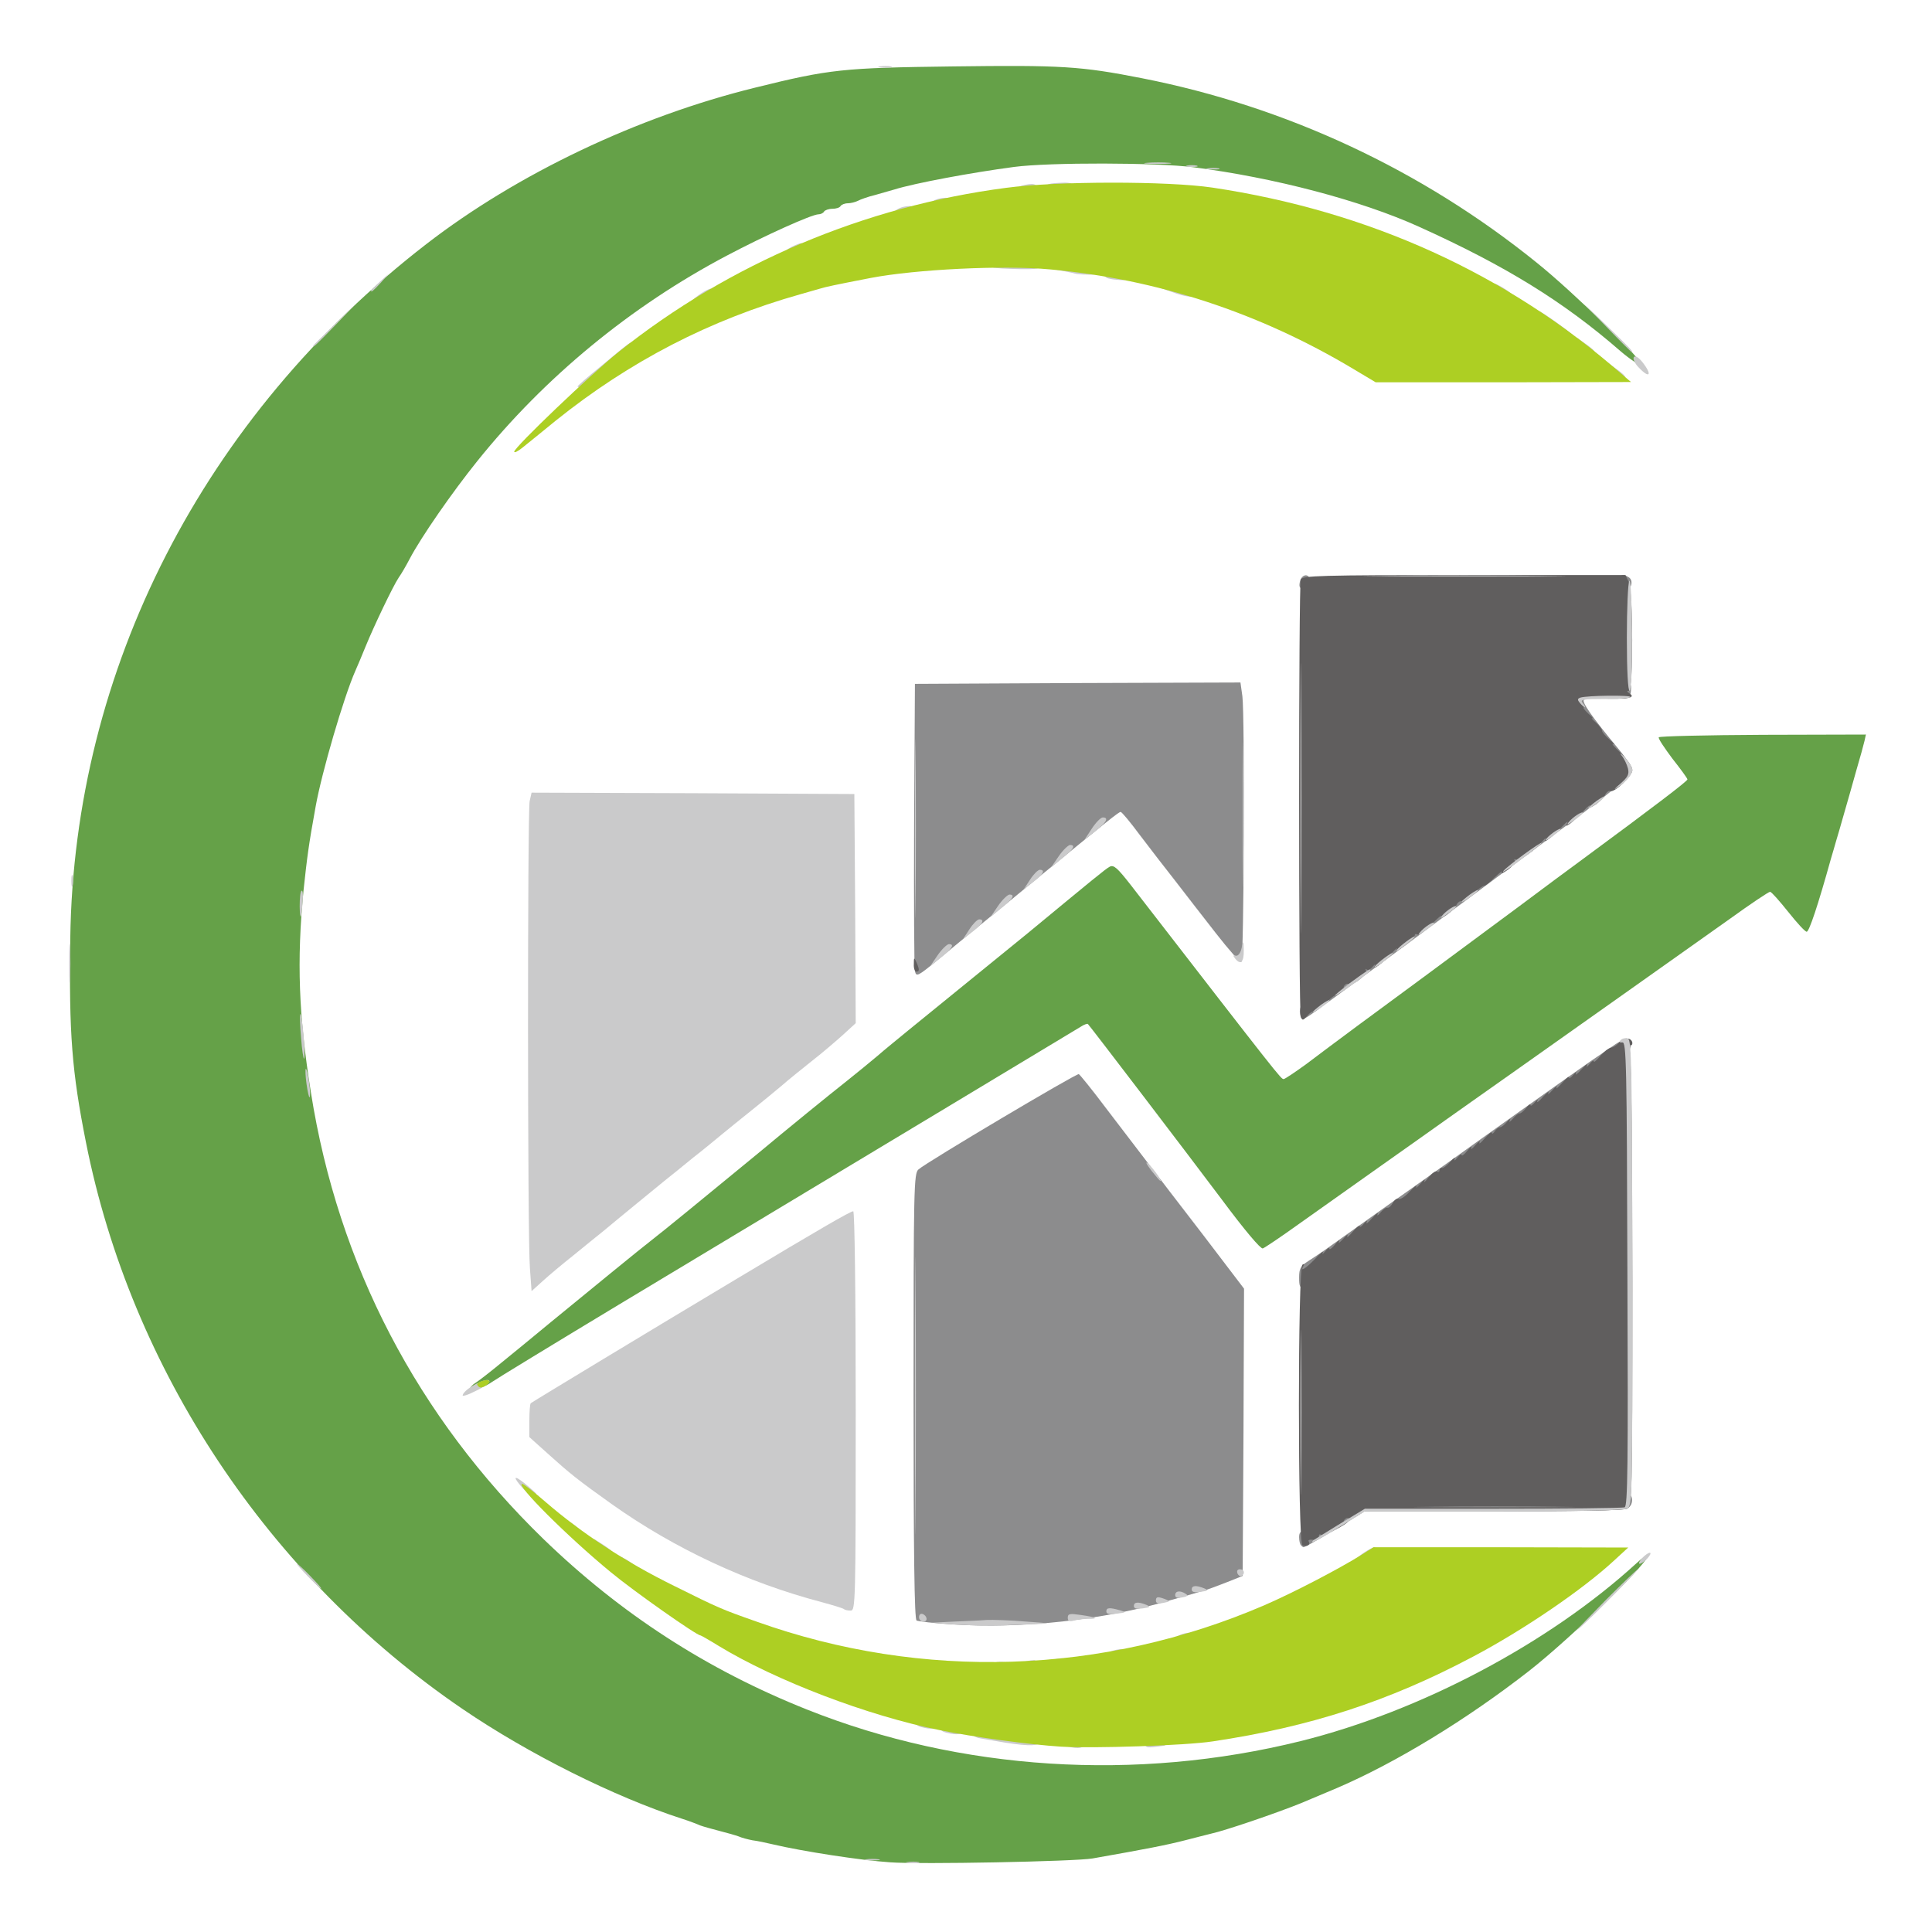 <svg width="1201" height="1201" viewBox="0 0 1201 1201" fill="none" xmlns="http://www.w3.org/2000/svg">
<path d="M553.347 1157.68C535.2 1156.48 498.734 1150.83 480.587 1146.55C476.307 1145.53 470.658 1144.33 467.747 1143.99C465.008 1143.47 461.07 1142.44 459.187 1141.59C457.304 1140.9 451.997 1139.36 447.203 1138.16C442.581 1136.97 437.102 1135.43 435.219 1134.74C433.336 1133.88 428.371 1132 424.091 1130.63C382.147 1117.11 328.39 1090.23 287.474 1062.32C166.949 980.147 81.52 851.576 53.443 710.165C44.712 666.166 42.829 642.883 43.685 583.477C45.91 416.214 126.546 258.71 265.046 151.71C321.542 108.054 396.357 72.445 469.459 54.469C515.854 42.998 523.901 42.142 592.552 41.286C660.005 40.431 671.646 41.115 709.995 48.648C799.704 66.282 883.934 105.658 955.154 163.181C978.437 181.842 1023.12 225.669 1020.21 226.867C1019.18 227.21 1013.36 223.443 1007.37 218.307C971.76 187.32 935.808 165.235 882.051 140.925C846.099 124.661 792.342 110.451 741.667 103.946C719.24 101.035 652.301 100.864 630.387 103.774C604.365 107.198 568.413 113.875 555.915 117.813C553.518 118.498 548.211 120.038 543.931 121.237C539.651 122.264 534.858 123.976 533.317 124.832C531.605 125.688 528.694 126.373 526.982 126.373C525.099 126.373 523.045 127.229 522.531 128.085C522.018 129.112 519.621 129.797 517.395 129.797C515.17 129.797 512.773 130.653 512.259 131.509C511.746 132.536 510.034 133.221 508.835 133.221C504.726 133.221 475.451 146.403 451.826 158.901C392.077 190.402 338.491 234.571 296.718 286.616C281.139 305.962 261.794 333.867 254.774 347.221C252.549 351.501 249.467 356.808 247.755 359.205C244.331 364.341 232.518 388.994 227.211 402.005C225.157 407.141 222.246 413.989 220.877 417.07C213.686 433.334 199.99 480.243 196.224 501.301C191.773 525.782 190.917 532.802 188.691 553.517C184.411 597.173 185.61 631.242 193.314 679.349C210.262 786.349 259.397 880.509 337.806 956.693C385.742 1003.09 439.499 1038.01 501.987 1062.84C597.003 1100.67 706.229 1107.69 808.435 1082.35C882.907 1063.86 962.858 1021.58 1017.3 971.758C1020.21 969.019 1023.12 966.965 1023.8 966.965C1029.28 966.965 977.238 1017.81 950.531 1038.7C911.669 1069 867.842 1095.71 831.205 1111.46C816.139 1117.79 811.688 1119.68 808.435 1121.04C792.685 1127.38 761.526 1137.99 752.795 1139.88C749.542 1140.73 742.523 1142.44 737.387 1143.81C724.718 1147.07 713.077 1149.29 679.179 1155.28C668.565 1157.17 571.323 1159.05 553.347 1157.68Z" fill="#65A148"/>
<path d="M292.267 863.046C292.267 862.362 293.808 860.65 295.862 859.451C297.746 858.253 305.278 852.432 312.298 846.611C319.488 840.791 332.841 829.834 341.915 822.301C351.16 814.768 368.109 800.901 379.579 791.485C391.049 782.069 403.033 772.482 406.115 770.085C411.08 766.318 438.301 744.062 471.171 717.013C488.805 702.29 515.512 680.547 526.811 671.645C532.632 667.022 541.192 660.003 545.643 656.237C549.923 652.47 558.654 645.451 564.646 640.486C585.533 623.538 628.675 588.442 638.947 580.053C679.35 546.669 687.226 540.163 689.794 538.794C692.362 537.424 694.587 539.479 703.147 550.435C796.28 670.789 796.28 670.789 797.992 670.789C798.677 670.789 804.84 666.68 811.688 661.715C818.365 656.579 832.745 645.965 843.531 637.918C864.075 622.853 899.513 596.659 944.539 563.275C959.091 552.319 976.553 539.478 983.059 534.685C1029.28 500.616 1048.97 485.551 1048.97 484.523C1048.97 483.839 1044.69 478.018 1039.56 471.512C1034.59 464.835 1030.65 459.014 1031.17 458.33C1031.51 457.645 1060.78 456.96 1095.88 456.789L1159.91 456.618L1159.05 460.555C1158.54 462.781 1156.31 470.998 1153.92 479.045C1151.69 487.091 1148.27 499.075 1146.38 505.581C1144.5 512.258 1142.28 519.962 1141.42 522.701C1140.56 525.611 1139.19 530.576 1138.17 533.829C1130.12 562.762 1124.64 579.197 1123.1 579.197C1122.07 579.197 1116.94 573.547 1111.63 566.87C1106.15 560.022 1101.19 554.373 1100.33 554.373C1099.48 554.373 1088.18 561.906 1075.16 571.322C1047.94 590.667 980.662 638.261 938.547 668.05C922.625 679.349 904.478 692.018 898.315 696.469C892.152 700.92 873.662 713.931 857.227 725.573C840.792 737.214 818.365 753.136 807.237 761.011C796.28 768.887 786.35 775.563 784.981 776.077C783.611 776.419 773.853 764.949 759.472 745.603C738.928 718.211 678.323 638.774 676.269 636.549C675.926 636.206 673.872 636.891 671.818 638.261C668.222 640.486 552.149 710.336 384.715 811.002C343.798 835.655 308.189 857.397 305.792 859.109C300.485 862.875 292.267 865.272 292.267 863.046Z" fill="#65A148"/>
<path d="M591.525 1009.76C580.568 1009.08 570.81 1007.88 569.782 1007.37C568.413 1006.51 567.899 965.766 567.899 867.84C567.899 738.242 568.07 729.339 570.981 726.943C575.946 722.491 669.078 667.194 670.619 667.707C671.304 668.05 678.837 677.295 687.054 688.251C695.443 699.208 706.914 714.274 712.563 721.635C718.213 728.997 734.134 749.883 748.173 768.031L773.339 801.072L772.997 890.267L772.483 979.634L762.211 983.743C756.562 985.968 749.714 988.536 746.803 989.221C744.064 990.077 735.162 992.645 727.115 994.871C686.198 1007.03 635.523 1012.68 591.525 1009.76Z" fill="#8C8C8D"/>
<path d="M808.778 960.631C808.093 960.117 807.579 957.72 807.579 955.495C807.579 952.755 808.606 951.557 811.003 951.557C812.886 951.557 814.427 950.872 814.427 949.845C814.427 948.989 815.968 948.133 817.851 948.133C819.734 948.133 821.275 947.448 821.275 946.421C821.275 945.565 822.474 944.709 823.843 944.709C825.213 944.709 826.411 944.024 826.411 943.339C826.411 942.483 829.322 940.429 832.746 938.546C836.341 936.834 840.278 934.266 841.477 933.239C843.189 931.527 862.363 931.013 925.022 931.013C977.923 931.013 1006.17 930.499 1006.17 929.301C1006.17 928.445 1007.88 927.589 1010.11 927.589C1015.24 927.589 1016.27 935.293 1011.48 937.861C1009.25 938.888 979.635 939.573 928.104 939.573H848.154L837.71 946.079C827.438 952.584 811.345 961.829 810.318 961.829C810.147 961.829 809.291 961.315 808.778 960.631Z" fill="#8C8C8D"/>
<path d="M807.579 794.224C807.579 788.575 808.435 787.034 813.229 783.952C816.139 782.069 820.59 779.159 822.987 777.447C825.384 775.735 842.675 763.408 861.507 750.055C880.339 736.701 898.144 724.203 900.883 722.149C903.794 720.095 923.31 706.056 944.539 690.991C965.768 675.925 985.798 661.715 989.051 659.49C992.304 657.264 998.467 653.155 1002.58 650.245C1010.96 644.253 1015.76 644.424 1013.7 650.587C1012.33 655.552 1009.94 657.093 1004.12 657.093C1000.86 657.093 999.494 658.12 998.981 660.688C998.638 662.571 996.241 665.482 993.502 667.023C990.763 668.563 986.997 671.303 985.285 673.015C983.573 674.555 980.662 675.925 978.779 675.925C976.896 675.925 975.355 676.952 975.355 678.151C975.355 680.547 958.577 693.045 955.325 693.045C954.297 693.045 953.099 694.243 952.414 695.613C951.901 696.983 950.702 698.181 949.846 698.181C948.819 698.181 946.08 700.064 943.512 702.461C940.944 704.858 937.862 706.741 936.664 706.741C935.294 706.741 934.267 707.597 934.267 708.453C934.267 709.48 933.069 710.165 931.699 710.165C930.33 710.165 929.131 710.85 929.131 711.877C929.131 713.418 909.957 727.285 907.902 727.285C907.217 727.285 905.334 728.826 903.451 730.709C901.568 732.592 898.486 734.133 896.603 734.133C894.72 734.133 893.179 735.16 893.179 736.359C893.179 738.755 876.401 751.253 873.149 751.253C872.121 751.253 870.923 752.451 870.238 753.821C869.725 755.191 868.526 756.389 867.67 756.389C866.814 756.389 863.39 758.786 860.309 761.525C857.227 764.435 852.947 767.175 850.893 767.688C848.667 768.373 846.955 769.4 846.955 770.256C846.955 771.455 827.61 785.493 825.898 785.493C823.672 785.493 814.427 795.765 814.427 798.162C814.427 799.703 813.058 800.901 811.003 800.901C808.093 800.901 807.579 799.703 807.579 794.224Z" fill="#8C8C8D"/>
<path d="M808.435 631.584C807.066 627.133 809.12 622.853 812.886 622.853C814.598 622.853 816.139 621.655 816.139 620.285C816.139 618.915 817.166 617.717 818.536 617.717C819.906 617.717 821.275 616.519 821.96 615.149C822.474 613.779 824.528 612.581 826.411 612.581C828.294 612.581 829.835 611.383 829.835 610.013C829.835 607.103 834.971 604.021 839.936 604.021C842.162 604.021 843.531 602.994 843.531 601.282C843.531 597.858 848.325 593.92 852.605 593.749C854.146 593.749 855.515 592.551 855.515 591.181C855.515 589.811 856.542 588.613 857.912 588.613C859.282 588.613 860.651 587.415 861.336 586.045C861.85 584.675 863.904 583.477 865.787 583.477C867.67 583.477 869.211 582.279 869.211 580.909C869.211 579.539 870.41 578.341 871.779 578.341C873.149 578.341 874.347 577.656 874.347 576.629C874.347 575.773 877.086 574.917 880.339 574.917C885.475 574.917 886.331 574.403 886.331 570.979C886.331 566.186 889.242 562.933 893.522 562.933C895.234 562.933 896.603 562.077 896.603 561.05C896.603 558.311 901.91 554.544 905.677 554.373C907.218 554.373 908.587 553.175 908.587 551.805C908.587 550.435 909.614 549.237 910.984 549.237C912.354 549.237 913.723 548.039 914.408 546.669C914.922 545.299 916.976 544.101 918.859 544.101C920.742 544.101 922.283 543.245 922.283 542.218C922.283 539.307 927.762 535.712 932.213 535.541C934.781 535.541 935.979 534.514 935.979 532.117C935.979 530.234 937.178 528.693 938.547 528.693C939.917 528.693 941.115 528.008 941.115 526.981C941.115 526.125 942.656 525.269 944.539 525.269C946.422 525.269 947.963 524.071 947.963 522.701C947.963 521.331 948.99 520.133 950.36 520.133C951.73 520.133 953.099 518.935 953.784 517.565C954.298 516.195 956.352 514.997 958.235 514.997C960.118 514.997 961.659 514.141 961.659 513.114C961.659 509.861 969.192 504.896 973.986 504.725C977.41 504.725 978.608 503.698 979.122 500.959C979.464 498.733 981.347 496.336 983.573 495.309C985.627 494.453 987.339 493.083 987.339 492.399C987.339 491.543 988.366 491.029 989.736 491.029C991.106 491.029 992.475 489.831 993.16 488.461C993.674 487.091 995.386 485.893 997.098 485.893C1001.38 485.893 1004.46 478.874 1002.06 474.594C1001.04 472.882 999.152 470.656 998.125 469.971C996.926 469.287 995.899 467.575 995.899 466.376C995.899 465.007 994.701 463.637 993.331 462.952C991.962 462.439 990.763 460.384 990.763 458.501C990.763 456.618 989.736 455.077 988.366 455.077C985.456 455.077 978.779 446.346 978.779 442.408C978.779 440.867 978.094 439.669 977.067 439.669C976.211 439.669 975.355 436.93 975.355 433.677C975.355 428.027 975.698 427.685 981.347 427.685C986.141 427.685 987.339 428.37 987.339 430.938C987.339 432.821 986.312 434.533 984.942 434.875C982.374 435.389 989.394 445.49 1006.51 466.034C1011.82 472.539 1014.73 477.504 1014.39 479.73C1014.05 482.127 1000.52 493.255 972.445 514.141C890.269 575.431 854.83 601.624 840.963 611.725C833.259 617.375 822.987 624.907 818.194 628.331C810.49 633.981 809.291 634.323 808.435 631.584Z" fill="#8C8C8D"/>
<path d="M568.755 603.679C568.242 601.453 568.07 560.536 568.242 512.429L568.755 425.117L669.934 424.603L771.114 424.261L772.312 432.821C773.853 444.805 773.339 597.002 771.627 598.029C770.942 598.371 763.923 590.496 756.048 580.395C748.173 570.295 736.702 555.571 730.539 547.525C724.205 539.479 714.275 526.639 708.454 518.935C702.634 511.059 697.326 504.725 696.642 504.725C695.443 504.725 689.109 509.861 648.192 543.245C636.722 552.661 620.286 566.186 611.555 573.205C602.995 580.224 589.984 590.839 582.794 596.831C570.467 606.931 569.611 607.445 568.755 603.679Z" fill="#8C8C8D"/>
<path d="M1006.17 429.568C1006.17 425.117 1006.86 424.261 1010.11 424.261C1013.53 424.261 1014.22 425.117 1013.88 429.055C1013.7 432.479 1012.68 433.848 1009.94 434.191C1006.68 434.704 1006.17 434.019 1006.17 429.568Z" fill="#8C8C8D"/>
<path d="M1006.17 362.8C1006.17 357.493 1008.4 356.123 1012.51 358.863C1015.76 360.917 1014.05 366.909 1009.94 367.423C1006.68 367.936 1006.17 367.08 1006.17 362.8Z" fill="#8C8C8D"/>
<path d="M807.922 362.286C808.778 356.466 814.427 355.952 814.427 361.602C814.427 365.026 813.571 366.053 810.832 366.053C808.264 366.053 807.408 365.197 807.922 362.286Z" fill="#8C8C8D"/>
<path d="M809.633 960.631C806.723 959.603 806.723 787.89 809.633 786.178C810.832 785.493 811.003 785.664 810.318 786.863C807.75 791.143 811.688 788.575 817.509 782.583C820.761 778.987 822.987 777.275 822.302 778.645C821.617 780.015 822.302 779.672 823.672 777.96C825.213 776.077 826.411 775.221 826.411 776.248C826.411 777.104 828.123 775.906 830.006 773.509C831.889 771.112 833.088 770.427 832.403 771.797C831.718 773.167 832.917 772.482 834.971 770.085C837.025 767.688 838.224 767.003 837.539 768.373C837.025 769.743 838.395 768.715 840.792 765.805C843.189 763.066 845.243 761.354 845.243 762.21C845.243 763.237 846.441 762.381 847.982 760.498C849.352 758.786 850.208 758.443 849.523 759.813C848.838 761.183 850.55 760.155 852.947 757.245C855.515 754.506 857.056 753.307 856.371 754.677C855.857 756.047 856.542 755.704 858.083 753.821C859.624 751.938 861.507 750.568 862.363 750.739C863.219 751.082 864.76 749.712 865.787 747.829C866.814 745.946 868.355 744.747 869.382 745.261C870.238 745.946 873.491 743.891 876.401 740.639C879.312 737.557 881.195 736.187 880.51 737.557C879.825 738.927 880.853 738.242 882.907 735.845C884.961 733.448 886.16 732.763 885.475 734.133C884.79 735.503 885.989 734.647 888.043 731.907C890.097 729.339 892.494 727.627 893.35 728.312C894.206 728.826 894.891 728.312 894.891 727.456C894.891 726.429 895.576 725.744 896.432 726.087C897.117 726.258 899.514 724.546 901.568 722.149C903.794 719.752 904.992 719.067 904.307 720.437C903.622 721.807 904.478 721.464 905.848 719.752C907.389 717.869 908.587 717.013 908.587 718.04C908.587 718.896 910.299 717.698 912.182 715.301C914.065 712.904 915.264 712.219 914.579 713.589C913.894 714.959 915.093 714.274 917.147 711.877C919.201 709.48 920.4 708.795 919.715 710.165C919.201 711.535 920.571 710.507 922.968 707.597C925.365 704.858 927.419 703.317 927.419 704.173C927.419 705.2 928.275 704.687 929.131 703.317C929.987 701.947 931.528 700.749 932.384 700.749C933.411 700.749 935.294 699.208 936.835 697.325C938.376 695.442 939.232 695.099 938.547 696.469C937.862 697.839 938.718 697.496 940.259 695.613C941.8 693.73 943.683 692.189 944.539 692.189C945.395 692.189 947.278 690.648 948.648 688.765C950.189 686.882 951.387 686.026 951.387 686.882C951.387 687.909 952.585 687.053 954.126 685.17C955.496 683.458 956.352 683.115 955.667 684.485C954.982 685.855 956.694 684.827 959.091 681.917C961.659 679.178 963.2 677.979 962.515 679.349C961.83 680.719 963.029 680.034 965.083 677.637C967.137 675.24 968.336 674.555 967.651 675.925C966.966 677.295 968.336 676.267 970.904 673.357C973.301 670.618 975.184 668.906 975.355 669.762C975.355 670.789 976.553 669.933 978.094 668.05C979.464 666.338 980.149 665.995 979.635 667.365C978.95 668.735 980.491 667.707 983.059 664.797C985.456 662.058 987.168 660.859 986.483 662.229C985.798 663.599 986.654 663.256 988.024 661.544C989.565 659.661 990.763 658.805 990.763 659.832C990.763 660.688 992.475 659.147 994.701 656.579C996.755 654.011 999.837 651.615 1001.38 651.272C1003.09 651.101 1005.49 649.389 1006.86 647.677C1009.25 644.424 1014.73 645.109 1014.73 648.533C1014.73 649.56 1014.05 650.074 1013.19 649.389C1012.16 648.875 1012.16 650.587 1013.19 654.011C1014.05 657.435 1014.73 716.328 1014.73 797.819C1014.73 933.067 1014.56 936.149 1011.31 937.861C1009.08 939.059 980.662 939.402 926.734 939.231C882.051 938.888 845.928 939.059 846.27 939.402C847.469 940.6 840.107 944.88 838.566 943.853C837.71 943.339 836.341 943.853 835.656 944.88C834.971 946.25 835.142 946.421 836.341 945.736C837.539 945.051 838.395 944.88 838.395 945.223C838.395 947.106 822.816 955.152 821.275 954.125C820.248 953.44 819.734 953.954 819.905 955.323C820.248 956.693 819.049 957.378 816.481 957.207C814.256 956.864 812.886 957.378 813.571 958.234C814.769 960.288 812.544 961.658 809.633 960.631ZM969.877 936.663C947.449 936.32 910.813 936.32 888.557 936.663C866.129 936.834 884.448 937.005 929.131 937.005C973.814 937.005 992.133 936.834 969.877 936.663Z" fill="#605E5E"/>
<path d="M808.606 632.098C807.237 628.674 807.237 363.827 808.606 360.232C809.634 357.835 820.077 357.493 910.128 357.493H1010.45L1012.51 361.773C1015.24 367.936 1015.42 429.397 1012.51 429.397C1011.14 429.397 1011.31 430.082 1013.02 431.109C1017.3 433.848 1011.31 434.875 995.214 434.19C981.518 433.677 980.834 433.848 983.402 436.758C984.942 438.299 985.456 439.669 984.6 439.669C983.744 439.669 984.942 441.381 987.339 443.606C989.736 445.661 990.934 447.031 989.907 446.517C988.88 446.003 989.736 447.202 991.962 449.085C994.187 451.139 995.899 453.365 995.899 454.221C995.899 455.077 997.954 457.645 1000.69 459.87C1003.26 462.096 1004.12 463.295 1002.75 462.61C1001.38 461.754 1003.43 464.322 1007.54 468.088C1011.48 472.026 1014.73 476.648 1014.73 478.702C1014.73 482.298 1003.26 493.255 1000.86 491.714C1000.18 491.371 998.638 492.399 997.782 494.111C996.755 495.994 994.016 498.733 991.448 500.445C988.366 502.328 987.339 502.671 988.195 501.13C988.88 499.76 987.168 501.13 984.429 504.04C981.861 506.951 978.094 510.375 976.382 511.744C973.472 513.799 973.13 513.799 974.328 511.573C975.013 510.203 973.814 510.888 971.589 513.285C965.597 519.791 959.091 524.927 960.632 521.845C961.317 520.475 960.461 520.989 958.749 523.043C953.955 528.864 944.197 535.541 942.314 534.343C941.286 533.829 941.115 534 941.629 535.027C942.142 535.883 940.259 538.451 937.349 540.677C934.438 542.731 932.726 543.416 933.582 542.218C934.267 540.848 932.384 542.389 929.302 545.299C926.221 548.381 923.31 550.778 922.626 550.607C921.941 550.435 918.859 552.661 915.606 555.743C912.525 558.824 909.272 560.879 908.416 560.365C907.731 559.851 906.19 560.879 905.334 562.591C904.307 564.474 901.568 567.213 899 568.925C896.09 570.808 894.891 570.979 895.918 569.61C896.603 568.24 894.035 570.466 889.926 574.575C885.989 578.512 882.051 581.423 881.195 580.909C880.168 580.395 879.483 580.567 879.483 581.423C879.483 582.279 876.573 585.189 873.149 587.928C869.725 590.496 867.499 591.523 868.184 590.154C869.04 588.784 867.842 589.64 865.616 592.037C859.453 598.714 852.947 603.679 854.488 600.597C855.344 599.056 854.83 599.227 853.29 600.939C851.92 602.651 850.208 603.336 849.523 602.651C848.667 601.967 848.667 602.309 849.181 603.336C850.379 605.562 840.792 613.095 838.395 611.725C837.539 611.211 836.341 611.725 835.656 612.752C834.8 614.122 835.314 614.464 836.854 613.608C838.224 612.923 837.368 613.779 834.971 615.663C832.746 617.546 830.349 619.087 829.835 618.915C829.322 618.744 826.411 621.141 823.158 624.223C819.906 627.304 816.995 629.359 816.482 628.845C815.968 628.503 814.256 629.53 812.715 631.413C809.976 634.495 809.634 634.495 808.606 632.098Z" fill="#605E5E"/>
<path d="M568.07 599.399C568.07 595.119 568.242 594.947 569.611 598.029C571.666 602.651 571.666 604.021 569.611 604.021C568.755 604.021 567.899 601.967 568.07 599.399Z" fill="#605E5E"/>
<path d="M564.133 1157.51C566.187 1157.17 569.269 1157.17 570.981 1157.51C572.522 1158.02 570.81 1158.37 567.043 1158.2C563.277 1158.2 561.907 1157.85 564.133 1157.51Z" fill="#CACACB"/>
<path d="M538.453 1155.8C540.507 1155.46 543.931 1155.46 546.157 1155.8C548.211 1156.14 546.499 1156.48 542.219 1156.48C537.939 1156.48 536.227 1156.14 538.453 1155.8Z" fill="#CACACB"/>
<path d="M663.429 1085.61C657.266 1084.07 660.005 1079.96 667.195 1079.96C672.845 1079.96 674.043 1080.47 674.043 1083.38C674.043 1086.8 670.619 1087.49 663.429 1085.61Z" fill="#CACACB"/>
<path d="M711.707 1083.21C711.707 1080.47 712.906 1079.96 718.555 1079.96C723.52 1079.96 725.403 1080.64 725.403 1082.52C725.403 1083.89 724.376 1085.26 723.349 1085.26C722.15 1085.44 719.069 1085.78 716.501 1086.12C712.734 1086.46 711.707 1085.95 711.707 1083.21Z" fill="#CACACB"/>
<path d="M624.395 1083.21C619.259 1082.35 612.411 1081.16 609.501 1080.64C602.995 1079.61 601.626 1074.82 607.789 1074.82C609.843 1074.82 619.43 1075.68 629.189 1076.88C644.083 1078.76 646.651 1079.44 646.651 1082.01C646.651 1085.44 640.659 1085.78 624.395 1083.21Z" fill="#CACACB"/>
<path d="M588.101 1077.05C581.938 1075.51 584.677 1071.4 591.867 1071.4C597.517 1071.4 598.715 1071.91 598.715 1074.82C598.715 1078.24 595.291 1078.93 588.101 1077.05Z" fill="#CACACB"/>
<path d="M572.693 1073.62C567.043 1072.25 569.269 1067.97 575.603 1067.97C580.397 1067.97 581.595 1068.66 581.595 1071.4C581.595 1074.82 579.198 1075.33 572.693 1073.62Z" fill="#CACACB"/>
<path d="M615.835 1036.47C615.835 1033.73 620.115 1032.36 624.909 1033.39C630.387 1034.76 628.162 1038.87 621.827 1038.87C617.718 1038.87 615.835 1038.01 615.835 1036.47Z" fill="#CACACB"/>
<path d="M632.955 1036.47C632.955 1034.25 637.749 1032.02 642.885 1032.02C643.912 1032.02 644.939 1033.56 644.939 1035.44C644.939 1038.18 643.741 1038.87 638.947 1038.87C635.009 1038.87 632.955 1038.01 632.955 1036.47Z" fill="#CACACB"/>
<path d="M650.075 1034.59C650.075 1033.22 651.102 1032.02 652.301 1031.85C653.328 1031.85 656.067 1031.51 658.293 1030.99C661.203 1030.48 662.059 1031.16 662.059 1033.73C662.059 1036.47 660.861 1037.16 656.067 1037.16C651.958 1037.16 650.075 1036.3 650.075 1034.59Z" fill="#CACACB"/>
<path d="M687.739 1029.62C687.739 1027.4 692.533 1025.17 697.669 1025.17C698.696 1025.17 699.723 1026.71 699.723 1028.6C699.723 1031.34 698.525 1032.02 693.731 1032.02C689.794 1032.02 687.739 1031.16 687.739 1029.62Z" fill="#CACACB"/>
<path d="M730.539 1019.35C730.539 1017.13 735.333 1014.9 740.469 1014.9C741.496 1014.9 742.523 1016.44 742.523 1018.32C742.523 1021.06 741.325 1021.75 736.531 1021.75C732.594 1021.75 730.539 1020.89 730.539 1019.35Z" fill="#CACACB"/>
<path d="M998.467 994.357C1008.74 984.085 1017.64 975.525 1018.16 975.525C1018.5 975.525 1010.45 984.085 1000.18 994.357C989.907 1004.8 981.005 1013.19 980.491 1013.19C980.149 1013.19 988.195 1004.8 998.467 994.357Z" fill="#CACACB"/>
<path d="M595.291 1009.94L579.027 1008.74L592.723 1008.05C600.256 1007.71 609.501 1007.37 613.267 1007.03C616.863 1006.85 628.162 1007.2 638.091 1008.05C652.986 1009.08 654.184 1009.25 644.939 1009.59C638.776 1009.59 628.847 1010.11 622.683 1010.45C616.52 1010.79 604.194 1010.45 595.291 1009.94Z" fill="#CACACB"/>
<path d="M571.323 1005.31C571.323 1003.77 572.179 1002.92 573.378 1003.26C576.459 1004.29 576.973 1008.05 574.062 1008.05C572.522 1008.05 571.323 1006.85 571.323 1005.31Z" fill="#CACACB"/>
<path d="M663.771 1005.66C663.771 1003.09 664.97 1002.92 671.989 1003.94C681.576 1005.31 683.459 1006.34 676.44 1006.34C673.701 1006.34 669.763 1006.85 667.709 1007.37C664.798 1008.22 663.771 1007.71 663.771 1005.66Z" fill="#CACACB"/>
<path d="M568.755 867.669C568.755 790.971 568.927 759.471 569.098 797.819C569.44 836.339 569.44 898.999 569.098 937.519C568.927 975.867 568.755 944.367 568.755 867.669Z" fill="#CACACB"/>
<path d="M687.739 1001.72C687.739 999.322 689.622 999.151 696.299 1001.03C700.237 1002.23 700.066 1002.4 694.245 1003.09C689.622 1003.77 687.739 1003.26 687.739 1001.72Z" fill="#CACACB"/>
<path d="M524.757 1000.35C524.243 999.835 518.251 997.952 511.232 996.069C464.323 983.743 419.298 962.685 380.435 935.122C359.035 919.885 354.413 916.119 340.888 903.963L329.075 893.349V883.248C329.075 877.598 329.418 872.805 329.931 872.291C330.958 871.435 406.8 825.554 456.619 795.765C510.547 763.408 528.694 752.965 530.406 752.965C531.262 752.965 531.947 802.442 531.947 877.085C531.947 996.24 531.776 1001.2 528.866 1001.2C527.154 1001.2 525.27 1000.86 524.757 1000.35Z" fill="#CACACB"/>
<path d="M704.859 998.295C704.859 995.898 707.427 995.555 712.563 997.61C715.474 998.808 715.131 999.151 710.338 999.835C706.571 1000.35 704.859 1000.01 704.859 998.295Z" fill="#CACACB"/>
<path d="M718.555 995.042C718.555 992.474 719.582 992.303 724.547 994.186C727.458 995.384 727.458 995.555 723.178 996.411C719.925 997.096 718.555 996.583 718.555 995.042Z" fill="#CACACB"/>
<path d="M730.539 991.618C730.539 988.879 733.621 988.536 737.045 990.762C738.757 991.789 738.243 992.474 734.99 992.987C731.909 993.672 730.539 993.159 730.539 991.618Z" fill="#CACACB"/>
<path d="M740.811 988.022C740.811 985.626 743.379 985.283 748.515 987.338C751.426 988.536 751.083 988.879 746.29 989.563C742.523 990.077 740.811 989.734 740.811 988.022Z" fill="#CACACB"/>
<path d="M406.971 984.941C406.971 979.805 407.485 979.805 413.99 983.571C420.496 987.509 420.325 989.221 412.963 989.221C407.656 989.221 406.971 988.707 406.971 984.941Z" fill="#CACACB"/>
<path d="M191.259 979.805C187.15 975.525 184.069 972.101 184.582 972.101C185.096 972.101 188.862 975.525 192.971 979.805C197.08 984.085 200.162 987.509 199.648 987.509C199.134 987.509 195.368 984.085 191.259 979.805Z" fill="#CACACB"/>
<path d="M769.23 978.093C768.717 976.552 769.23 975.525 770.771 975.525C773.51 975.525 774.195 978.264 771.798 979.634C770.942 980.147 769.915 979.463 769.23 978.093Z" fill="#CACACB"/>
<path d="M383.003 971.245C383.003 966.109 383.517 966.109 390.022 969.875C396.528 973.813 396.357 975.525 388.995 975.525C383.688 975.525 383.003 975.011 383.003 971.245Z" fill="#CACACB"/>
<path d="M1020.72 968.677C1022.44 966.794 1024.66 965.253 1025.52 965.253C1026.54 965.253 1025.86 966.794 1024.15 968.677C1022.44 970.56 1020.21 972.101 1019.35 972.101C1018.33 972.101 1019.01 970.56 1020.72 968.677Z" fill="#CACACB"/>
<path d="M843.531 969.019C843.531 967.65 852.434 961.829 854.488 961.829C855.002 961.829 855.515 963.712 855.515 966.109C855.515 969.875 854.83 970.389 849.523 970.389C846.27 970.389 843.531 969.704 843.531 969.019Z" fill="#CACACB"/>
<path d="M369.307 961.829V956.693L375.299 960.459C382.832 965.424 382.832 966.965 375.299 966.965C369.821 966.965 369.307 966.623 369.307 961.829Z" fill="#CACACB"/>
<path d="M808.435 877.941C808.435 832.231 808.607 813.57 808.778 836.511C809.12 859.28 809.12 896.602 808.778 919.543C808.607 942.312 808.435 923.651 808.435 877.941Z" fill="#CACACB"/>
<path d="M816.31 957.549C816.824 957.207 824.185 952.584 832.917 947.277L848.496 937.861H928.104C971.76 937.861 1008.57 937.519 1009.94 937.005C1011.82 936.32 1012.16 910.64 1011.65 791.827C1011.31 661.031 1010.96 647.677 1008.57 648.019C1006.68 648.191 1006.34 647.677 1007.54 646.478C1008.57 645.451 1010.62 645.109 1011.99 645.622C1014.22 646.478 1014.56 663.427 1014.73 791.314C1014.73 932.725 1014.73 935.978 1011.48 937.861C1009.25 938.888 980.149 939.573 928.275 939.573H848.325L833.088 948.989C819.905 957.207 813.571 960.459 816.31 957.549Z" fill="#CACACB"/>
<path d="M352.872 952.584C352.358 951.215 352.187 948.818 352.53 947.277C352.872 945.051 354.242 945.565 359.035 949.674L365.027 954.81L359.378 954.981C356.125 954.981 353.386 953.954 352.872 952.584Z" fill="#CACACB"/>
<path d="M325.309 925.534C318.632 918.002 318.974 916.461 326.165 922.11C330.102 925.363 333.355 928.274 333.355 928.616C333.355 930.67 328.39 928.787 325.309 925.534Z" fill="#CACACB"/>
<path d="M287.645 867.155C289.014 862.875 304.251 855.171 304.251 858.766C304.251 859.794 300.314 862.533 295.52 864.758C290.898 867.155 287.131 868.354 287.645 867.155Z" fill="#CACACB"/>
<path d="M329.418 788.403C327.877 770.256 327.877 505.067 329.246 498.048L330.445 492.741L430.768 493.083L531.091 493.597L531.605 564.816L531.947 636.035L523.73 643.568C519.107 647.677 510.547 655.039 504.555 659.661C498.563 664.455 490.003 671.303 485.723 675.069C481.272 678.835 472.712 685.855 466.891 690.477C460.899 695.271 452.853 701.776 448.915 705.029C444.978 708.282 436.931 714.959 430.939 719.581C425.118 724.375 417.072 730.88 412.963 734.133C409.026 737.386 400.466 744.405 394.131 749.541C387.797 754.677 379.408 761.696 375.47 764.949C371.362 768.202 362.802 775.221 356.467 780.357C349.962 785.493 341.402 792.683 337.635 796.107L330.445 802.613L329.418 788.403Z" fill="#CACACB"/>
<path d="M715.816 727.798C713.248 724.374 711.878 722.149 713.077 722.834C715.302 724.203 722.664 734.133 721.466 734.133C720.952 734.133 718.555 731.222 715.816 727.798Z" fill="#CACACB"/>
<path d="M190.574 674.042C189.89 669.248 189.718 664.968 190.061 664.455C190.574 664.112 191.43 667.707 192.115 672.501C192.8 677.295 192.971 681.574 192.458 682.088C192.115 682.602 191.259 678.835 190.574 674.042Z" fill="#CACACB"/>
<path d="M187.15 644.938C186.466 637.405 186.294 630.728 186.637 630.386C187.15 629.872 188.006 635.693 188.691 643.397C189.376 651.101 189.547 657.606 189.034 658.12C188.691 658.634 187.664 652.642 187.15 644.938Z" fill="#CACACB"/>
<path d="M808.435 496.165C808.435 421.351 808.607 390.706 808.778 428.199C809.12 465.52 809.12 526.81 808.778 564.303C808.607 601.624 808.435 570.979 808.435 496.165Z" fill="#CACACB"/>
<path d="M816.139 629.016C816.139 628.674 818.536 626.619 821.275 624.565C824.186 622.511 826.411 621.312 826.411 621.826C826.411 622.168 824.186 624.223 821.275 626.277C818.536 628.331 816.139 629.53 816.139 629.016Z" fill="#CACACB"/>
<path d="M829.835 618.915C829.835 618.402 833.944 615.149 838.738 611.383C850.208 602.994 852.776 601.453 851.578 603.507C850.379 605.562 829.835 619.943 829.835 618.915Z" fill="#CACACB"/>
<path d="M43 598.885C43 588.099 43.171 583.648 43.514 589.127C43.856 594.434 43.856 603.336 43.514 608.815C43.171 614.122 43 609.671 43 598.885Z" fill="#CACACB"/>
<path d="M568.755 514.997C568.755 465.52 568.927 445.319 569.098 470.143C569.44 494.795 569.44 535.199 569.098 560.023C568.927 584.675 568.755 564.474 568.755 514.997Z" fill="#CACACB"/>
<path d="M854.488 600.939C855.858 598.714 865.787 591.352 865.787 592.551C865.787 593.064 862.877 595.461 859.453 598.2C856.029 600.768 853.803 602.138 854.488 600.939Z" fill="#CACACB"/>
<path d="M582.794 593.92C585.362 590.154 588.614 587.072 589.813 586.901C593.579 586.901 592.038 589.64 584.848 595.29L578 600.939L582.794 593.92Z" fill="#CACACB"/>
<path d="M768.032 596.146C766.32 594.091 766.32 593.578 768.203 594.091C769.573 594.434 771.113 592.55 771.798 589.469C772.997 584.333 772.997 584.333 773.168 590.667C773.339 597.858 771.285 600.083 768.032 596.146Z" fill="#CACACB"/>
<path d="M868.184 590.667C869.554 588.442 879.483 581.08 879.483 582.279C879.483 582.792 876.573 585.189 873.149 587.928C869.725 590.496 867.499 591.866 868.184 590.667Z" fill="#CACACB"/>
<path d="M602.653 577.656C604.707 574.403 607.447 571.664 608.645 571.493C612.411 571.493 610.871 574.403 604.707 579.026L598.715 583.648L602.653 577.656Z" fill="#CACACB"/>
<path d="M882.736 579.539C885.133 576.458 891.467 572.349 891.467 573.89C891.467 574.403 888.899 576.458 885.989 578.512C881.88 581.423 881.024 581.594 882.736 579.539Z" fill="#CACACB"/>
<path d="M772.483 506.437C772.483 466.376 772.654 450.112 772.826 469.971C773.168 490.002 773.168 522.872 772.826 542.731C772.654 562.762 772.483 546.498 772.483 506.437Z" fill="#CACACB"/>
<path d="M186.294 563.447C186.294 558.653 186.637 554.202 187.493 553.688C188.178 553.346 188.52 556.085 188.178 560.023C187.322 571.664 186.466 573.034 186.294 563.447Z" fill="#CACACB"/>
<path d="M896.432 569.267C898.829 566.186 905.163 562.077 905.163 563.618C905.163 564.131 902.595 566.186 899.685 568.24C895.576 571.151 894.72 571.322 896.432 569.267Z" fill="#CACACB"/>
<path d="M620.458 563.104C623.026 559.338 626.278 556.256 627.477 556.085C631.243 556.085 629.702 558.824 622.512 564.474L615.664 570.123L620.458 563.104Z" fill="#CACACB"/>
<path d="M908.587 560.536C908.587 560.194 910.984 558.139 913.723 556.085C916.634 554.031 918.859 552.832 918.859 553.346C918.859 553.688 916.634 555.743 913.723 557.797C910.984 559.851 908.587 561.05 908.587 560.536Z" fill="#CACACB"/>
<path d="M44.37 547.525C44.37 544.272 44.712 542.903 45.226 544.615C45.568 546.155 45.568 548.895 45.226 550.607C44.712 552.147 44.37 550.778 44.37 547.525Z" fill="#CACACB"/>
<path d="M640.317 546.84C642.371 543.587 645.11 540.848 646.309 540.677C650.075 540.677 648.534 543.587 642.371 548.21L636.379 552.832L640.317 546.84Z" fill="#CACACB"/>
<path d="M934.61 541.362C937.52 537.938 958.235 522.872 958.235 524.071C958.235 524.584 952.243 529.378 945.053 534.685C937.691 540.163 933.069 543.245 934.61 541.362Z" fill="#CACACB"/>
<path d="M658.122 532.288C660.69 528.522 663.942 525.44 665.141 525.269C668.907 525.269 667.367 528.008 660.176 533.658L653.328 539.307L658.122 532.288Z" fill="#CACACB"/>
<path d="M961.488 521.16C963.714 518.421 970.219 514.141 970.219 515.511C970.219 515.853 967.651 517.907 964.741 520.133C961.145 522.701 959.947 523.043 961.488 521.16Z" fill="#CACACB"/>
<path d="M678.666 515.168C681.234 511.231 684.315 508.149 685.514 508.149C689.451 508.149 687.91 511.231 680.891 516.709L674.043 522.187L678.666 515.168Z" fill="#CACACB"/>
<path d="M975.184 511.059C977.581 507.978 983.915 503.869 983.915 505.41C983.915 505.923 981.347 507.978 978.437 510.032C974.328 512.943 973.472 513.114 975.184 511.059Z" fill="#CACACB"/>
<path d="M987.339 502.328C987.339 501.986 989.736 499.931 992.475 497.877C995.386 495.823 997.611 494.624 997.611 495.138C997.611 495.48 995.386 497.535 992.475 499.589C989.736 501.643 987.339 502.842 987.339 502.328Z" fill="#CACACB"/>
<path d="M1007.37 487.091C1011.99 482.983 1012.85 481.271 1011.99 477.675C1011.31 475.107 1009.6 471.512 1008.05 469.629C1006.51 467.575 1007.37 468.259 1010.11 470.827C1012.68 473.567 1014.73 476.991 1014.73 478.703C1014.73 481.613 1010.28 486.578 1004.46 490.173C1002.92 491.2 1004.29 489.659 1007.37 487.091Z" fill="#CACACB"/>
<path d="M982.203 437.101C980.491 435.047 980.491 434.362 982.374 433.677C986.483 432.307 1014.39 431.965 1013.53 433.335C1013.19 434.019 1005.83 434.533 997.269 434.533C983.744 434.533 982.032 434.875 983.915 437.101C985.114 438.471 985.627 439.669 985.114 439.669C984.771 439.669 983.402 438.471 982.203 437.101Z" fill="#CACACB"/>
<path d="M1011.31 396.527C1011.31 378.379 1011.99 362.458 1012.85 361.088C1013.7 359.89 1014.39 373.586 1014.56 394.13C1014.56 416.215 1014.05 429.397 1013.02 429.397C1011.99 429.397 1011.31 416.899 1011.31 396.527Z" fill="#CACACB"/>
<path d="M859.282 358.007C887.358 357.664 933.24 357.664 961.317 358.007C989.222 358.178 966.282 358.349 910.299 358.349C854.317 358.349 831.376 358.178 859.282 358.007Z" fill="#CACACB"/>
<path d="M359.035 240.221C359.035 239.879 365.37 234.229 373.245 227.895C395.33 209.576 393.275 210.775 393.275 216.938C393.275 221.731 392.762 222.245 388.139 222.245C383.859 222.245 383.003 222.93 383.003 226.525C383.003 229.949 382.147 230.805 378.723 230.805C375.813 230.805 374.443 231.661 374.443 233.887C374.443 238.509 371.019 241.077 364.685 241.077C361.603 241.077 359.035 240.735 359.035 240.221Z" fill="#CACACB"/>
<path d="M999.323 230.634V225.498L1004.46 229.093C1011.99 234.4 1012.16 235.941 1005.49 235.941C999.837 235.941 999.323 235.599 999.323 230.634Z" fill="#CACACB"/>
<path d="M1018.5 228.237C1016.27 226.011 1015.07 223.101 1015.59 222.074C1016.44 220.875 1018.33 221.903 1020.89 224.984C1027.4 233.202 1025.52 235.77 1018.5 228.237Z" fill="#CACACB"/>
<path d="M980.491 215.226V210.09L985.627 213.685C993.16 218.992 993.331 220.533 986.654 220.533C981.005 220.533 980.491 220.191 980.491 215.226Z" fill="#CACACB"/>
<path d="M999.323 203.927L984.771 188.861L999.837 203.413C1013.7 216.938 1015.59 218.821 1014.22 218.821C1014.05 218.821 1007.2 212.144 999.323 203.927Z" fill="#CACACB"/>
<path d="M194.683 214.883C194.683 214.712 200.675 208.72 208.037 201.701L221.219 188.861L208.379 202.215C196.566 214.37 194.683 216.253 194.683 214.883Z" fill="#CACACB"/>
<path d="M966.795 205.981C966.795 202.215 966.11 201.701 960.803 201.701C955.496 201.701 954.811 201.187 954.811 197.421C954.811 195.024 955.496 193.141 956.181 193.141C957.893 193.141 978.779 208.207 978.779 209.405C978.779 209.919 976.04 210.261 972.787 210.261C967.48 210.261 966.795 209.747 966.795 205.981Z" fill="#CACACB"/>
<path d="M430.939 186.635C430.939 185.266 439.842 179.445 441.896 179.445C442.41 179.445 442.923 181.328 442.923 183.725C442.923 187.491 442.238 188.005 436.931 188.005C433.678 188.005 430.939 187.32 430.939 186.635Z" fill="#CACACB"/>
<path d="M731.395 182.527C720.781 178.931 718.555 177.733 718.555 176.021C718.555 175.165 721.637 174.309 725.403 174.309C729.17 174.309 732.251 175.165 732.251 176.021C732.251 177.048 734.99 177.733 738.243 177.733C743.037 177.733 744.235 178.418 744.235 181.157C744.235 184.923 740.126 185.437 731.395 182.527Z" fill="#CACACB"/>
<path d="M927.419 180.301C927.419 175.165 927.933 175.165 934.438 178.931C940.944 182.869 940.773 184.581 933.411 184.581C928.104 184.581 927.419 184.067 927.419 180.301Z" fill="#CACACB"/>
<path d="M230.635 180.643C230.635 180.301 233.203 177.904 236.285 174.994L241.763 170.029L236.798 175.679C232.005 180.815 230.635 182.013 230.635 180.643Z" fill="#CACACB"/>
<path d="M689.109 173.111C687.397 172.768 686.027 171.227 686.027 169.858C686.027 168.146 688.253 167.461 693.731 167.461C700.237 167.461 701.435 167.975 701.435 170.885C701.435 173.453 700.408 174.309 696.813 174.138C694.074 173.967 690.65 173.624 689.109 173.111Z" fill="#CACACB"/>
<path d="M668.051 170.029C667.195 169.687 663.429 169.002 660.005 168.317C655.554 167.632 653.499 166.434 653.499 164.551C653.499 162.325 655.04 161.983 663.942 163.01C669.763 163.523 676.44 164.037 678.494 164.037C681.405 164.037 682.603 165.064 682.603 167.461C682.603 170.371 681.576 170.885 676.269 170.714C672.674 170.714 669.078 170.371 668.051 170.029Z" fill="#CACACB"/>
<path d="M617.205 166.263C615.493 165.92 614.123 164.379 614.123 163.01C614.123 161.127 617.376 160.613 630.387 160.613C645.453 160.613 646.651 160.784 646.651 164.037C646.651 167.119 645.624 167.461 633.469 167.29C626.107 167.119 618.746 166.776 617.205 166.263Z" fill="#CACACB"/>
<path d="M487.778 156.847C488.291 155.648 491.03 153.765 493.941 152.567C499.248 150.341 499.419 150.512 499.419 154.621C499.419 158.387 498.734 158.901 493.256 158.901C489.318 158.901 487.435 158.216 487.778 156.847Z" fill="#CACACB"/>
<path d="M555.915 132.536C555.915 130.311 560.709 128.085 565.845 128.085C566.872 128.085 567.899 129.626 567.899 131.509C567.899 134.248 566.701 134.933 561.907 134.933C557.97 134.933 555.915 134.077 555.915 132.536Z" fill="#CACACB"/>
<path d="M578.171 127.4C578.171 125.175 582.965 122.949 588.101 122.949C589.128 122.949 590.155 124.49 590.155 126.373C590.155 129.112 588.957 129.797 584.163 129.797C580.226 129.797 578.171 128.941 578.171 127.4Z" fill="#CACACB"/>
<path d="M631.243 118.84C631.243 117.642 632.955 116.101 635.181 115.416C642.2 113.533 644.939 114.218 644.939 117.813C644.939 120.723 643.741 121.237 638.091 121.237C633.469 121.237 631.243 120.552 631.243 118.84Z" fill="#CACACB"/>
<path d="M650.075 116.957C650.075 114.389 651.445 113.875 661.717 113.533C665.826 113.533 667.195 114.218 667.195 116.443C667.195 119.011 665.654 119.525 658.635 119.525C652.13 119.525 650.075 118.84 650.075 116.957Z" fill="#CACACB"/>
<path d="M750.741 104.631C752.795 104.288 755.877 104.288 757.589 104.631C759.13 105.144 757.418 105.487 753.651 105.315C749.885 105.315 748.515 104.973 750.741 104.631Z" fill="#CACACB"/>
<path d="M737.901 102.919C739.442 102.576 742.181 102.576 743.893 102.919C745.434 103.432 744.064 103.775 740.811 103.775C737.558 103.775 736.189 103.432 737.901 102.919Z" fill="#CACACB"/>
<path d="M713.077 101.207C717.014 100.864 723.178 100.864 726.773 101.207C730.197 101.549 726.944 101.891 719.411 101.891C711.878 101.891 708.968 101.549 713.077 101.207Z" fill="#CACACB"/>
<path d="M547.013 41.287C549.067 40.944 552.149 40.944 553.861 41.287C555.402 41.8 553.69 42.143 549.923 41.971C546.157 41.971 544.787 41.629 547.013 41.287Z" fill="#CACACB"/>
<path d="M659.491 1085.78C640.488 1084.58 604.878 1079.79 584.163 1075.51C539.48 1066.6 482.128 1044.69 446.69 1023.12C440.869 1019.52 435.733 1016.61 435.39 1016.61C432.994 1016.61 393.789 989.05 379.579 977.237C352.872 955.323 320.002 922.453 324.624 922.453C325.48 922.453 331.986 927.418 338.834 933.41C361.603 953.098 388.653 970.902 418.955 985.797C446.861 999.664 448.402 1000.35 470.315 1008.05C573.378 1044.86 685.856 1041.09 786.179 997.781C804.326 989.906 832.232 975.354 846.784 966.28L853.803 961.829H932.898L1012.16 962L1003.6 969.875C984.086 988.022 946.936 1013.36 915.435 1029.97C863.048 1057.7 814.427 1073.45 753.822 1082.52C736.874 1085.09 679.693 1086.98 659.491 1085.78Z" fill="#ADCF23"/>
<path d="M296.718 860.992C295.691 859.451 302.71 856.883 304.08 858.424C305.107 859.28 300.998 862.533 298.773 862.533C298.088 862.533 297.232 861.848 296.718 860.992Z" fill="#ADCF23"/>
<path d="M319.659 280.795C319.659 278.056 367.595 232.346 384.715 218.65C453.538 163.694 537.597 128.256 625.251 116.786C657.266 112.506 725.917 112.506 753.651 116.614C850.893 131.166 936.664 170.029 1007.88 232.346L1013.88 237.482L934.438 237.653H855.173L841.134 229.264C782.755 194.339 719.069 173.453 652.643 167.461C623.368 164.722 569.098 167.461 541.363 172.768C518.422 177.219 513.629 178.246 509.691 179.445C507.294 180.13 501.987 181.67 497.707 182.869C441.211 198.79 391.392 224.642 345.51 261.45C336.779 268.64 327.363 276.173 324.624 278.398C321.885 280.624 319.659 281.651 319.659 280.795Z" fill="#ADCF23"/>
</svg>
